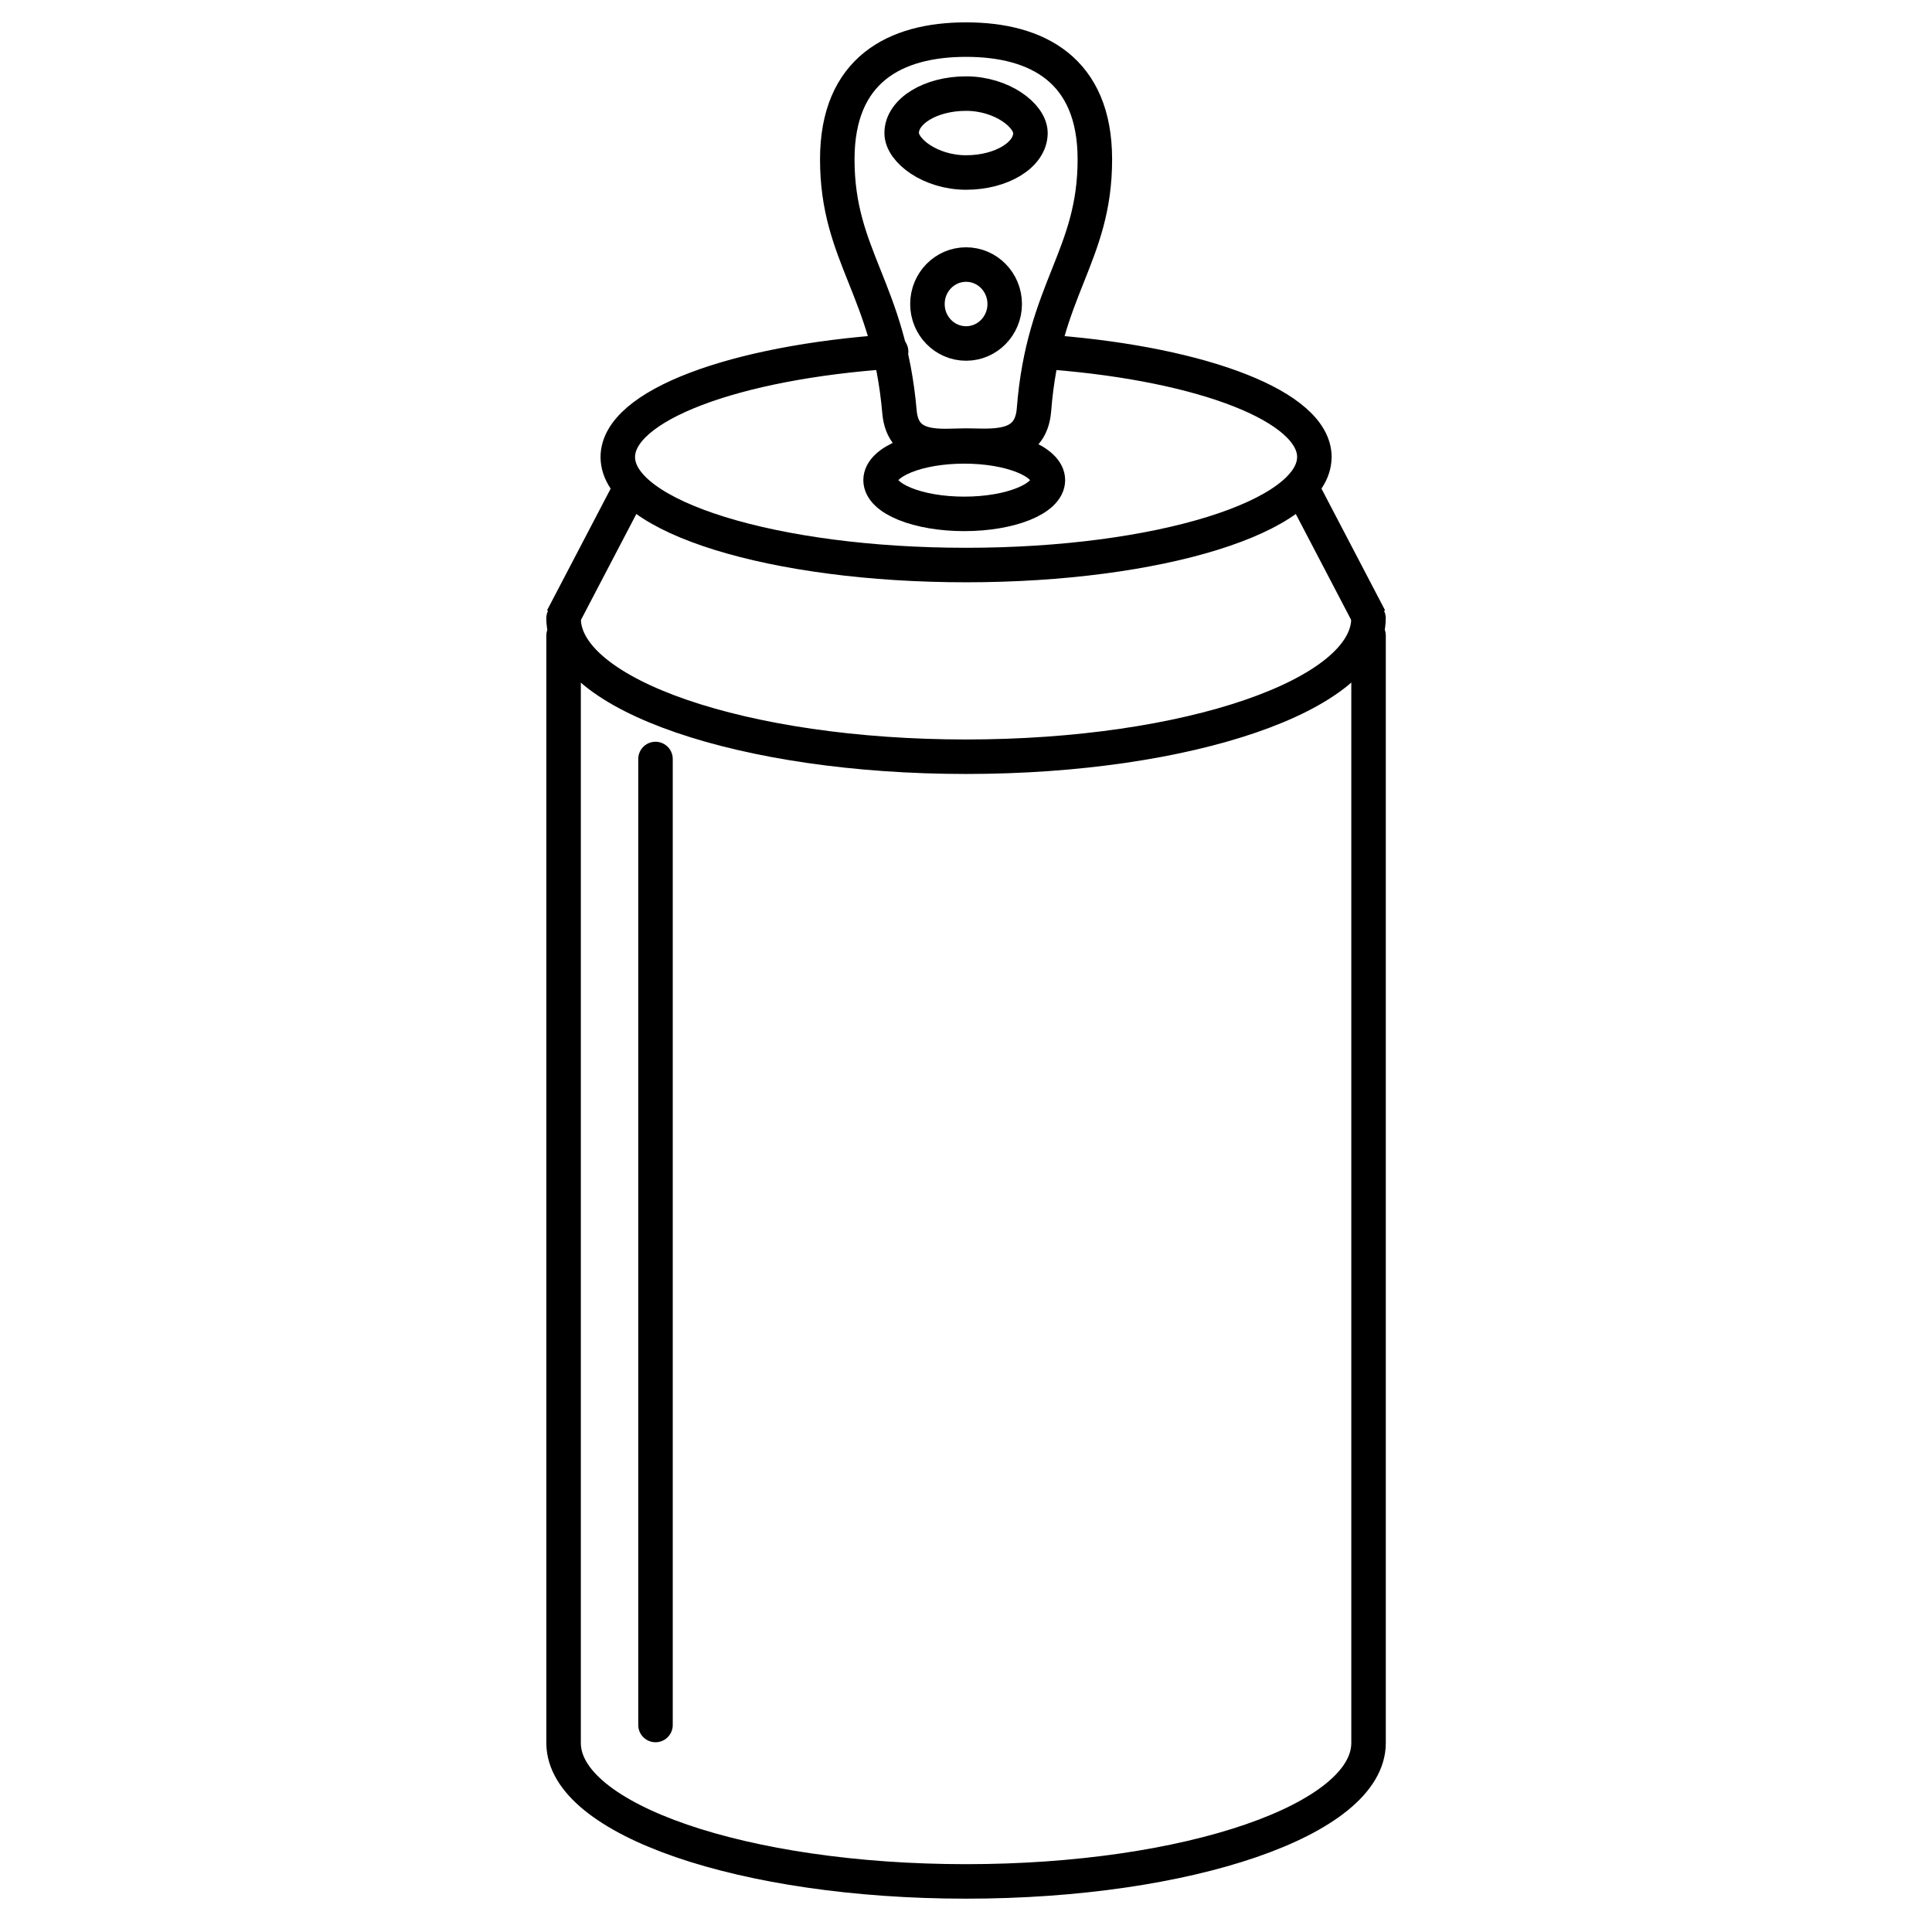 <svg width="56" height="56" xmlns="http://www.w3.org/2000/svg">
    <g fill="none" stroke="#000">
        <g stroke-linecap="round" stroke-linejoin="round">
            <path d="M39.667 17.922c0 2.216-5.223 4.012-11.666 4.012-6.443 0-11.666-1.796-11.666-4.012"/>
            <path d="M16.336 18.424v32.098c0 2.216 5.223 4.012 11.666 4.012 6.443 0 11.666-1.796 11.666-4.012V18.424M38.097 13.248c0 1.729-4.52 3.13-10.095 3.13-5.576 0-10.095-1.401-10.095-3.13 0-1.497 3.391-2.75 7.922-3.057m4.706.026c4.35.349 7.563 1.573 7.563 3.031"/>
            <ellipse cx="27.949" cy="13.917" rx="2.425" ry=".978"/>
        </g>
        <path d="M16.3 17.922l1.867-3.572M37.837 14.35l1.867 3.572"/>
        <g stroke-linecap="round">
            <g stroke-linejoin="round">
                <path d="M31.735 4.619c0 2.814-1.493 3.752-1.764 7.253-.094 1.214-1.246 1.043-1.969 1.043-.706 0-1.828.2-1.93-.977-.31-3.567-1.803-4.505-1.803-7.32 0-2.59 1.671-3.47 3.733-3.47 2.062 0 3.733.88 3.733 3.47z"/>
                <ellipse cx="28.002" cy="8.812" rx="1.12" ry="1.144"/>
                <rect x="26.135" y="2.713" width="3.733" height="2.287" rx="2" ry="2"/>
            </g>
            <path d="M19 22v28"/>
        </g>
    </g>
</svg>